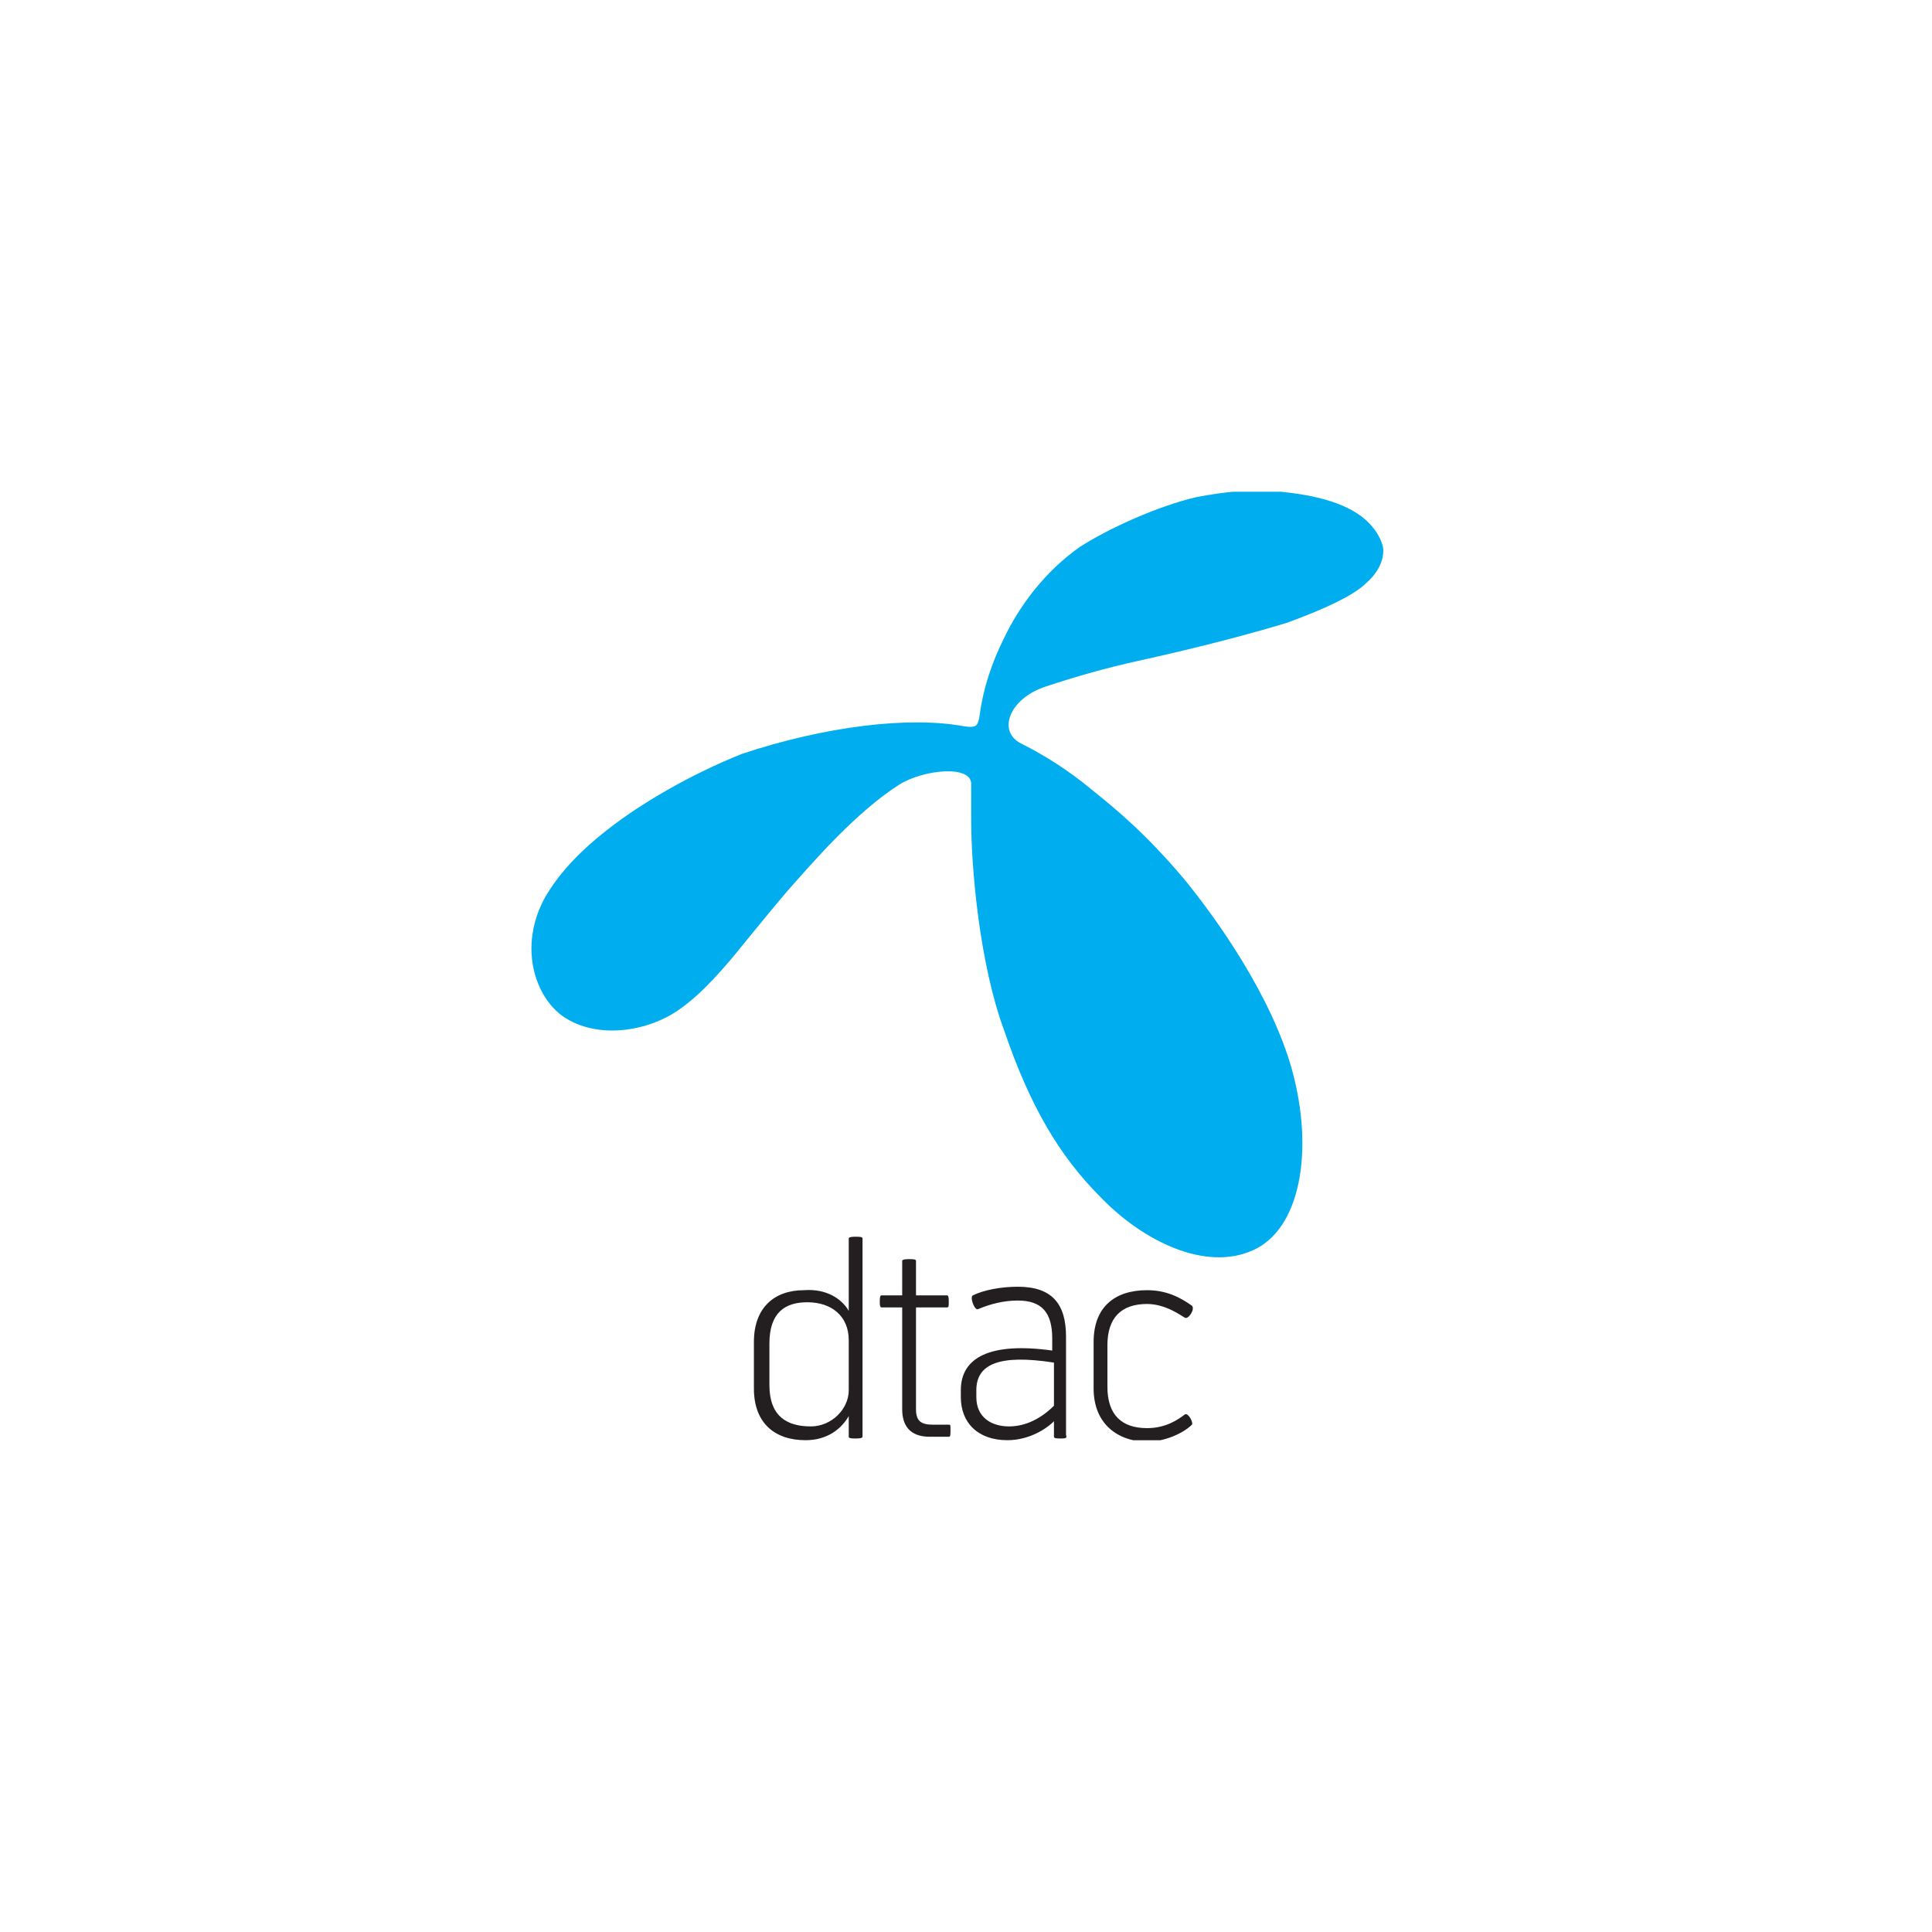 <svg width="110" height="110" viewBox="0 0 110 110" fill="none" xmlns="http://www.w3.org/2000/svg">
<g filter="url(#filter0_d_26003_109222)">
<rect x="20" y="8" width="70" height="70" rx="12" fill="white" shape-rendering="crispEdges"/>
<g clip-path="url(#clip0_26003_109222)">
<g clip-path="url(#clip1_26003_109222)">
<g clip-path="url(#clip2_26003_109222)">
<path d="M48.324 62.636V58.512C48.324 58.414 48.618 58.414 48.717 58.414C48.913 58.414 49.109 58.414 49.109 58.512V69.803C49.109 69.901 48.815 69.901 48.717 69.901C48.52 69.901 48.324 69.901 48.324 69.803V68.625C47.931 69.312 47.146 69.999 45.869 69.999C44.102 69.999 42.924 69.018 42.924 67.054V64.403C42.924 62.44 44.102 61.458 45.771 61.458C47.047 61.359 47.931 61.949 48.324 62.636ZM48.324 67.152V64.305C48.324 62.93 47.342 62.145 45.968 62.145C44.691 62.145 43.807 62.734 43.807 64.501V66.858C43.807 68.625 44.789 69.214 46.164 69.214C47.342 69.214 48.324 68.232 48.324 67.152ZM52.938 69.803C51.76 69.803 51.367 69.116 51.367 68.232V62.44H50.189C50.091 62.44 50.091 62.243 50.091 62.145C50.091 61.949 50.091 61.752 50.189 61.752H51.367V59.789C51.367 59.69 51.662 59.69 51.76 59.69C51.957 59.69 52.153 59.69 52.153 59.789V61.752H53.92C54.018 61.752 54.018 61.949 54.018 62.145C54.018 62.341 54.018 62.44 53.92 62.44H52.153V68.232C52.153 68.919 52.447 69.116 53.135 69.116H54.018C54.117 69.116 54.117 69.116 54.117 69.41C54.117 69.705 54.117 69.803 54.018 69.803H52.938ZM60.4 69.901C60.204 69.901 60.008 69.901 60.008 69.803V68.919C59.517 69.41 58.535 69.999 57.357 69.999C55.688 69.999 54.706 69.018 54.706 67.545V67.152C54.706 65.287 56.375 64.403 59.909 64.894V64.207C59.909 62.734 59.32 62.047 57.946 62.047C57.16 62.047 56.375 62.243 55.688 62.538C55.491 62.636 55.197 61.85 55.393 61.752C55.982 61.458 56.964 61.261 57.946 61.261C59.909 61.261 60.695 62.243 60.695 64.109V69.705C60.793 69.901 60.597 69.901 60.4 69.901ZM60.008 65.581C56.866 65.09 55.589 65.68 55.589 67.152V67.545C55.589 68.723 56.473 69.214 57.455 69.214C58.437 69.214 59.32 68.723 60.008 68.036V65.581ZM62.266 67.054V64.403C62.266 62.44 63.444 61.458 65.309 61.458C66.389 61.458 67.175 61.85 67.862 62.341C68.058 62.538 67.666 63.127 67.469 63.029C67.273 62.93 66.389 62.243 65.309 62.243C63.837 62.243 63.051 63.029 63.051 64.6V66.956C63.051 68.527 63.837 69.312 65.309 69.312C66.389 69.312 67.077 68.821 67.469 68.527C67.666 68.429 67.96 69.018 67.862 69.116C67.371 69.607 66.291 70.098 65.211 70.098C63.444 69.999 62.266 68.919 62.266 67.054Z" fill="#231F20"/>
<path d="M54.901 29.354C55.589 29.452 55.687 29.354 55.785 28.666C55.981 27.194 56.472 25.721 57.16 24.346C58.043 22.481 59.516 20.517 61.48 19.143C63.149 18.063 65.996 16.786 68.156 16.296C69.727 16.001 71.396 15.805 72.967 16.001C75.912 16.296 77.483 17.081 78.269 18.161C78.563 18.554 78.76 19.045 78.76 19.339C78.76 19.83 78.563 20.517 77.778 21.205C77.091 21.892 75.421 22.677 73.261 23.463C71.003 24.15 67.96 24.936 64.818 25.623C63.05 26.015 61.283 26.506 59.516 27.096C57.454 27.783 56.767 29.648 58.142 30.335C59.516 31.023 60.891 31.906 62.069 32.888C63.541 34.066 65.21 35.441 67.371 37.994C69.236 40.252 72.378 44.67 73.556 48.892C74.832 53.506 74.047 58.023 71.298 59.201C68.647 60.379 65.112 58.71 62.658 56.157C60.301 53.801 58.632 50.954 57.16 46.634C55.785 42.903 55.294 37.503 55.294 34.656V32.692C55.392 31.514 52.545 31.808 51.17 32.692C48.716 34.263 46.261 37.11 44.789 38.779C44.2 39.466 43.316 40.546 42.432 41.626C41.254 43.099 39.978 44.572 38.701 45.456C36.934 46.732 33.989 47.223 32.025 45.848C30.945 45.063 30.258 43.59 30.258 42.019C30.258 40.939 30.552 39.957 31.043 39.074C31.73 37.895 32.81 36.619 34.578 35.245C36.443 33.772 39.291 32.103 42.236 30.925C46.949 29.354 51.76 28.765 54.901 29.354Z" fill="#00AEEF"/>
</g>
</g>
</g>
</g>
<defs>
<filter id="filter0_d_26003_109222" x="0" y="0" width="110" height="110" filterUnits="userSpaceOnUse" color-interpolation-filters="sRGB">
<feFlood flood-opacity="0" result="BackgroundImageFix"/>
<feColorMatrix in="SourceAlpha" type="matrix" values="0 0 0 0 0 0 0 0 0 0 0 0 0 0 0 0 0 0 127 0" result="hardAlpha"/>
<feOffset dy="12"/>
<feGaussianBlur stdDeviation="10"/>
<feComposite in2="hardAlpha" operator="out"/>
<feColorMatrix type="matrix" values="0 0 0 0 0 0 0 0 0 0 0 0 0 0 0 0 0 0 0.05 0"/>
<feBlend mode="normal" in2="BackgroundImageFix" result="effect1_dropShadow_26003_109222"/>
<feBlend mode="normal" in="SourceGraphic" in2="effect1_dropShadow_26003_109222" result="shape"/>
</filter>
<clipPath id="clip0_26003_109222">
<rect width="54" height="54" fill="white" transform="translate(28 16)"/>
</clipPath>
<clipPath id="clip1_26003_109222">
<rect width="54" height="54" fill="white" transform="translate(28 16)"/>
</clipPath>
<clipPath id="clip2_26003_109222">
<rect width="54" height="54" fill="white" transform="translate(28 16)"/>
</clipPath>
</defs>
</svg>
